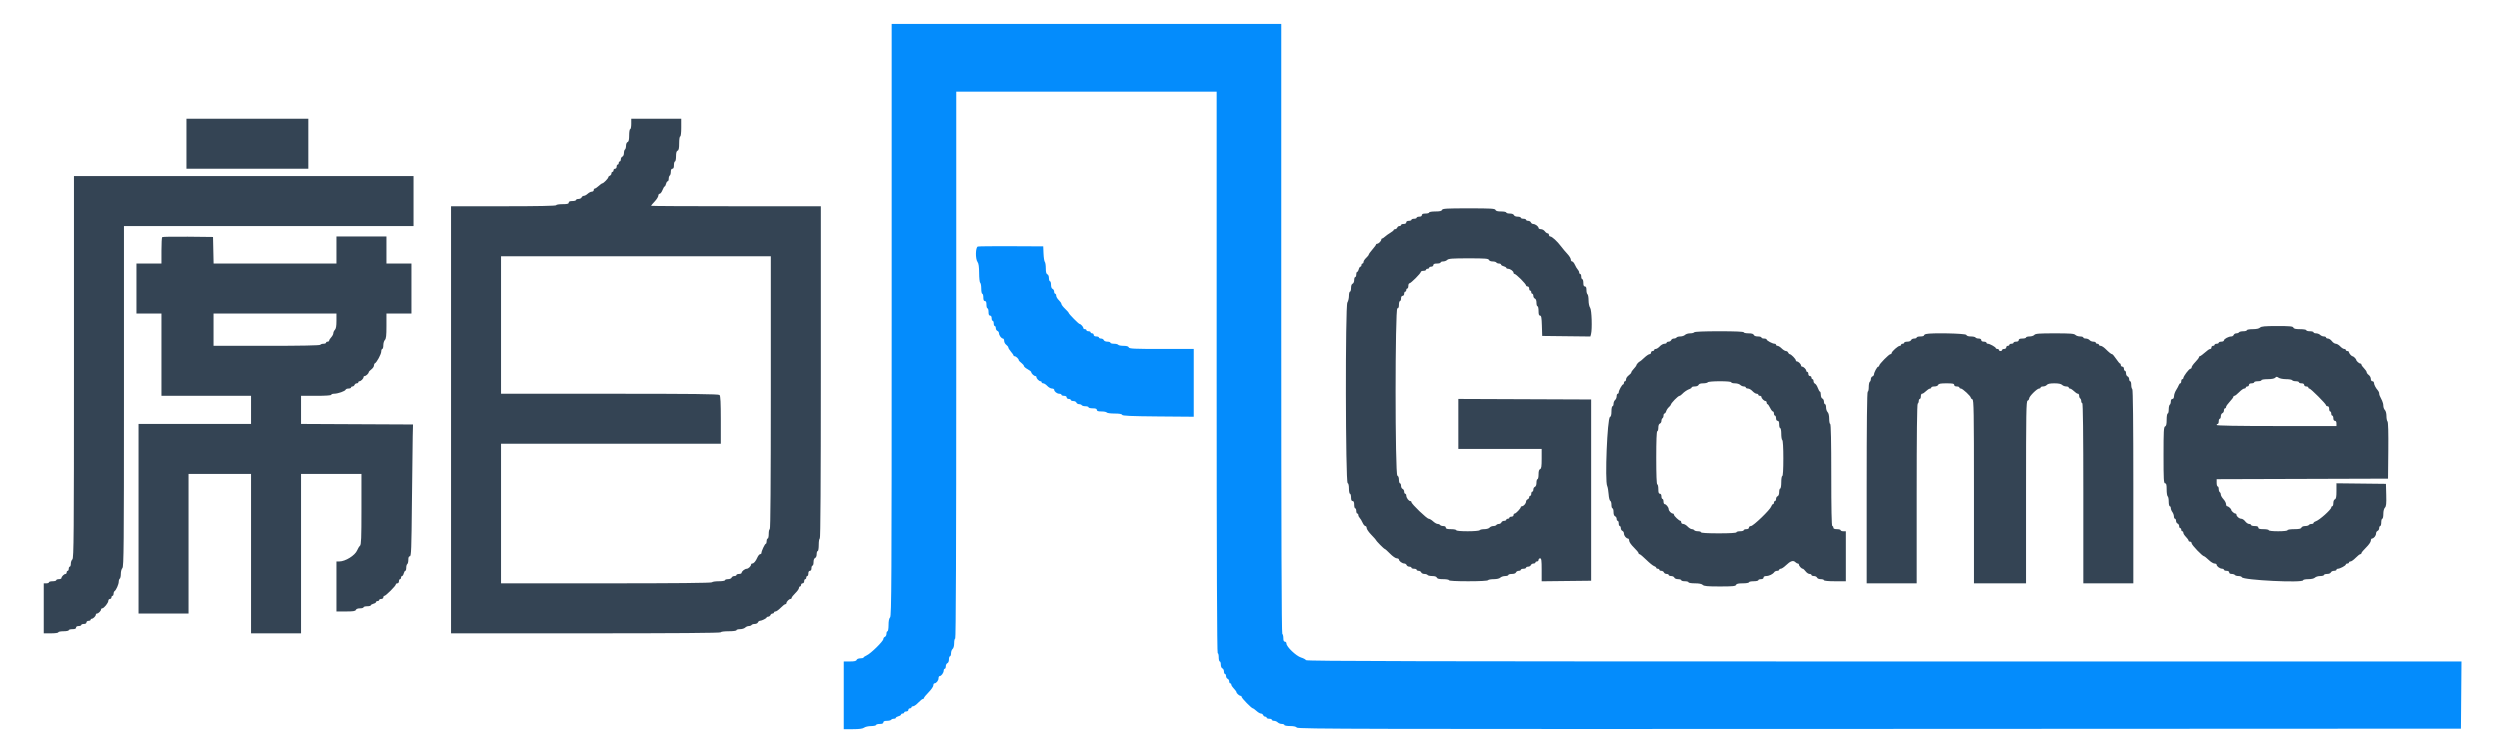 <svg id="svg" version="1.1" xmlns="http://www.w3.org/2000/svg" xmlns:xlink="http://www.w3.org/1999/xlink" width="400" height="120" viewBox="0, 0, 400,120"><g id="svgg"><path id="path0" d="M142.667 51.179 C 142.667 93.041,142.638 98.553,142.417 98.774 C 142.251 98.940,142.167 99.356,142.167 100.012 C 142.167 100.560,142.092 101.000,142.000 101.000 C 141.908 101.000,141.833 101.179,141.833 101.399 C 141.833 101.618,141.721 101.841,141.583 101.894 C 141.446 101.946,141.333 102.105,141.333 102.247 C 141.333 102.593,139.318 104.572,138.677 104.856 C 138.396 104.980,138.167 105.138,138.167 105.207 C 138.167 105.277,137.939 105.333,137.661 105.333 C 137.366 105.333,137.116 105.437,137.060 105.583 C 136.990 105.766,136.701 105.833,135.982 105.833 L 135.000 105.833 135.000 111.250 L 135.000 116.667 136.468 116.667 C 137.501 116.667,138.032 116.594,138.260 116.422 C 138.438 116.287,138.940 116.175,139.375 116.172 C 139.810 116.169,140.167 116.092,140.167 116.000 C 140.167 115.908,140.429 115.833,140.750 115.833 C 141.157 115.833,141.333 115.758,141.333 115.583 C 141.333 115.410,141.508 115.333,141.907 115.333 C 142.222 115.333,142.527 115.258,142.583 115.167 C 142.640 115.075,142.832 115.000,143.010 115.000 C 143.188 115.000,143.333 114.933,143.333 114.851 C 143.333 114.770,143.521 114.656,143.750 114.598 C 143.979 114.541,144.167 114.420,144.167 114.330 C 144.167 114.240,144.279 114.167,144.417 114.167 C 144.554 114.167,144.667 114.092,144.667 114.000 C 144.667 113.908,144.817 113.833,145.000 113.833 C 145.185 113.833,145.333 113.722,145.333 113.583 C 145.333 113.446,145.446 113.333,145.583 113.333 C 145.721 113.333,145.833 113.258,145.833 113.167 C 145.833 113.075,145.956 113.000,146.105 113.000 C 146.255 113.000,146.625 112.737,146.927 112.417 C 147.230 112.096,147.558 111.833,147.655 111.833 C 147.753 111.833,147.833 111.763,147.833 111.676 C 147.833 111.590,148.171 111.177,148.583 110.759 C 148.996 110.340,149.333 109.848,149.333 109.666 C 149.333 109.483,149.414 109.333,149.512 109.333 C 149.806 109.333,150.167 108.881,150.167 108.512 C 150.167 108.322,150.252 108.167,150.357 108.167 C 150.613 108.167,150.988 107.652,150.995 107.292 C 150.998 107.131,151.075 107.000,151.167 107.000 C 151.258 107.000,151.333 106.821,151.333 106.601 C 151.333 106.382,151.446 106.159,151.583 106.106 C 151.729 106.050,151.833 105.801,151.833 105.505 C 151.833 105.227,151.908 105.000,152.000 105.000 C 152.092 105.000,152.167 104.784,152.167 104.520 C 152.167 104.257,152.279 103.947,152.417 103.833 C 152.569 103.707,152.667 103.341,152.667 102.896 C 152.667 102.495,152.742 102.167,152.833 102.167 C 152.944 102.167,153.000 87.472,153.000 58.417 L 153.000 14.667 173.833 14.667 L 194.667 14.667 194.667 59.583 C 194.667 89.417,194.723 104.500,194.833 104.500 C 194.925 104.500,195.000 104.800,195.000 105.167 C 195.000 105.533,195.075 105.833,195.167 105.833 C 195.258 105.833,195.333 106.061,195.333 106.339 C 195.333 106.634,195.437 106.884,195.583 106.940 C 195.721 106.992,195.833 107.215,195.833 107.434 C 195.833 107.654,195.908 107.833,196.000 107.833 C 196.092 107.833,196.167 107.986,196.167 108.172 C 196.167 108.358,196.279 108.554,196.417 108.606 C 196.554 108.659,196.667 108.844,196.667 109.018 C 196.667 109.191,196.742 109.333,196.833 109.333 C 196.925 109.333,197.000 109.414,197.000 109.512 C 197.000 109.610,197.094 109.795,197.208 109.923 C 197.661 110.428,197.833 110.657,197.833 110.755 C 197.833 110.924,198.297 111.333,198.488 111.333 C 198.586 111.333,198.667 111.412,198.667 111.508 C 198.667 111.712,200.253 113.333,200.452 113.333 C 200.526 113.333,200.789 113.521,201.036 113.750 C 201.283 113.979,201.604 114.167,201.748 114.167 C 201.892 114.167,202.054 114.279,202.106 114.417 C 202.159 114.554,202.307 114.667,202.434 114.667 C 202.562 114.667,202.667 114.742,202.667 114.833 C 202.667 114.925,202.854 115.000,203.083 115.000 C 203.313 115.000,203.500 115.075,203.500 115.167 C 203.500 115.258,203.655 115.333,203.845 115.333 C 204.035 115.333,204.303 115.446,204.440 115.583 C 204.578 115.721,204.873 115.833,205.095 115.833 C 205.318 115.833,205.500 115.908,205.500 116.000 C 205.500 116.092,205.903 116.167,206.396 116.167 C 206.990 116.167,207.363 116.251,207.500 116.417 C 207.684 116.639,218.188 116.662,300.729 116.625 L 393.750 116.583 393.794 111.208 L 393.838 105.833 301.437 105.833 C 227.671 105.833,209.019 105.791,208.954 105.625 C 208.909 105.510,208.557 105.321,208.172 105.203 C 207.384 104.963,205.833 103.484,205.833 102.974 C 205.833 102.805,205.721 102.667,205.583 102.667 C 205.410 102.667,205.333 102.492,205.333 102.093 C 205.333 101.778,205.258 101.473,205.167 101.417 C 205.056 101.348,205.000 84.887,205.000 52.573 L 205.000 3.833 173.833 3.833 L 142.667 3.833 142.667 51.179 M156.458 39.447 C 156.074 39.549,156.038 41.433,156.411 41.926 C 156.582 42.152,156.658 42.690,156.661 43.698 C 156.664 44.495,156.742 45.193,156.833 45.250 C 156.925 45.307,157.000 45.724,157.000 46.177 C 157.000 46.629,157.075 47.000,157.167 47.000 C 157.258 47.000,157.333 47.262,157.333 47.583 C 157.333 47.991,157.409 48.167,157.583 48.167 C 157.758 48.167,157.833 48.343,157.833 48.750 C 157.833 49.071,157.908 49.333,158.000 49.333 C 158.092 49.333,158.167 49.596,158.167 49.917 C 158.167 50.324,158.242 50.500,158.417 50.500 C 158.572 50.500,158.667 50.657,158.667 50.917 C 158.667 51.146,158.742 51.333,158.833 51.333 C 158.925 51.333,159.000 51.521,159.000 51.750 C 159.000 51.979,159.075 52.167,159.167 52.167 C 159.258 52.167,159.333 52.319,159.333 52.505 C 159.333 52.691,159.446 52.887,159.583 52.940 C 159.721 52.992,159.836 53.159,159.839 53.309 C 159.845 53.655,160.226 54.167,160.477 54.167 C 160.581 54.167,160.667 54.338,160.667 54.547 C 160.667 54.755,160.817 55.035,161.000 55.167 C 161.183 55.299,161.333 55.491,161.333 55.594 C 161.333 55.697,161.521 55.999,161.750 56.266 C 161.979 56.532,162.166 56.806,162.166 56.875 C 162.167 56.944,162.247 57.000,162.345 57.000 C 162.557 57.000,163.000 57.417,163.000 57.615 C 163.000 57.692,163.188 57.895,163.417 58.067 C 163.646 58.239,163.833 58.465,163.833 58.569 C 163.833 58.673,164.096 58.899,164.417 59.072 C 164.737 59.244,165.000 59.454,165.000 59.538 C 165.000 59.748,165.437 60.167,165.655 60.167 C 165.753 60.167,165.833 60.247,165.833 60.345 C 165.833 60.576,166.257 61.000,166.488 61.000 C 166.586 61.000,166.667 61.075,166.667 61.167 C 166.667 61.258,166.783 61.333,166.925 61.333 C 167.067 61.333,167.356 61.521,167.569 61.750 C 167.781 61.979,168.115 62.167,168.311 62.167 C 168.507 62.167,168.667 62.247,168.667 62.345 C 168.667 62.639,169.119 63.000,169.488 63.000 C 169.678 63.000,169.833 63.075,169.833 63.167 C 169.833 63.258,170.021 63.333,170.250 63.333 C 170.509 63.333,170.667 63.428,170.667 63.583 C 170.667 63.722,170.815 63.833,171.000 63.833 C 171.183 63.833,171.333 63.908,171.333 64.000 C 171.333 64.092,171.513 64.167,171.732 64.167 C 171.952 64.167,172.174 64.279,172.227 64.417 C 172.280 64.554,172.471 64.667,172.652 64.667 C 172.832 64.667,173.027 64.742,173.083 64.833 C 173.140 64.925,173.407 65.000,173.677 65.000 C 173.946 65.000,174.167 65.075,174.167 65.167 C 174.167 65.258,174.467 65.333,174.833 65.333 C 175.315 65.333,175.500 65.403,175.500 65.583 C 175.500 65.768,175.693 65.833,176.240 65.833 C 176.647 65.833,177.027 65.908,177.083 66.000 C 177.140 66.092,177.701 66.167,178.329 66.167 C 179.096 66.167,179.495 66.235,179.542 66.375 C 179.595 66.535,180.933 66.594,185.305 66.631 L 191.000 66.679 191.000 61.256 L 191.000 55.833 185.851 55.833 C 181.428 55.833,180.689 55.798,180.606 55.583 C 180.541 55.413,180.274 55.333,179.765 55.333 C 179.355 55.333,178.973 55.258,178.917 55.167 C 178.860 55.075,178.556 55.000,178.240 55.000 C 177.925 55.000,177.667 54.925,177.667 54.833 C 177.667 54.742,177.450 54.667,177.184 54.667 C 176.910 54.667,176.661 54.559,176.606 54.417 C 176.554 54.279,176.358 54.167,176.172 54.167 C 175.986 54.167,175.833 54.092,175.833 54.000 C 175.833 53.908,175.646 53.833,175.417 53.833 C 175.157 53.833,175.000 53.739,175.000 53.583 C 175.000 53.446,174.887 53.333,174.750 53.333 C 174.612 53.333,174.500 53.258,174.500 53.167 C 174.500 53.075,174.350 53.000,174.167 53.000 C 173.983 53.000,173.833 52.925,173.833 52.833 C 173.833 52.742,173.721 52.667,173.583 52.667 C 173.446 52.667,173.333 52.586,173.333 52.488 C 173.333 52.288,172.921 51.833,172.740 51.833 C 172.589 51.833,171.000 50.223,171.000 50.071 C 171.000 50.008,170.737 49.708,170.417 49.406 C 170.096 49.103,169.832 48.757,169.830 48.636 C 169.829 48.515,169.641 48.240,169.414 48.024 C 169.186 47.808,169.000 47.490,169.000 47.316 C 169.000 47.142,168.925 47.000,168.833 47.000 C 168.742 47.000,168.667 46.848,168.667 46.661 C 168.667 46.475,168.554 46.280,168.417 46.227 C 168.262 46.168,168.167 45.914,168.167 45.566 C 168.167 45.254,168.092 45.000,168.000 45.000 C 167.908 45.000,167.833 44.773,167.833 44.495 C 167.833 44.199,167.729 43.950,167.583 43.894 C 167.406 43.825,167.333 43.548,167.333 42.932 C 167.333 42.456,167.262 41.995,167.175 41.908 C 167.088 41.821,166.994 41.225,166.967 40.583 L 166.917 39.417 161.833 39.393 C 159.037 39.380,156.619 39.404,156.458 39.447 " stroke="none" fill="#048cfc" fill-rule="evenodd"></path><path id="path1" d="M29.833 23.000 L 29.833 27.000 39.583 27.000 L 49.333 27.000 49.333 23.000 L 49.333 19.000 39.583 19.000 L 29.833 19.000 29.833 23.000 M101.000 19.833 C 101.000 20.292,100.925 20.667,100.833 20.667 C 100.741 20.667,100.667 21.105,100.667 21.649 C 100.667 22.368,100.600 22.657,100.417 22.727 C 100.272 22.782,100.167 23.032,100.167 23.318 C 100.167 23.591,100.092 23.860,100.000 23.917 C 99.908 23.973,99.833 24.232,99.833 24.492 C 99.833 24.758,99.724 25.006,99.583 25.060 C 99.446 25.113,99.333 25.309,99.333 25.495 C 99.333 25.681,99.258 25.833,99.167 25.833 C 99.075 25.833,99.000 25.946,99.000 26.083 C 99.000 26.221,98.925 26.333,98.833 26.333 C 98.742 26.333,98.667 26.483,98.667 26.667 C 98.667 26.852,98.556 27.000,98.417 27.000 C 98.279 27.000,98.167 27.113,98.167 27.250 C 98.167 27.387,98.092 27.500,98.000 27.500 C 97.908 27.500,97.833 27.615,97.833 27.755 C 97.833 27.896,97.721 28.054,97.583 28.106 C 97.446 28.159,97.333 28.273,97.333 28.359 C 97.333 28.550,96.568 29.333,96.381 29.333 C 96.307 29.333,96.044 29.521,95.797 29.750 C 95.550 29.979,95.270 30.167,95.174 30.167 C 95.078 30.167,95.000 30.279,95.000 30.417 C 95.000 30.554,94.864 30.667,94.698 30.667 C 94.532 30.667,94.235 30.817,94.038 31.000 C 93.842 31.183,93.563 31.333,93.418 31.333 C 93.274 31.333,93.113 31.446,93.060 31.583 C 93.008 31.721,92.785 31.833,92.566 31.833 C 92.346 31.833,92.167 31.908,92.167 32.000 C 92.167 32.092,91.904 32.167,91.583 32.167 C 91.176 32.167,91.000 32.242,91.000 32.417 C 91.000 32.611,90.778 32.667,90.000 32.667 C 89.444 32.667,89.000 32.741,89.000 32.833 C 89.000 32.942,86.083 33.000,80.583 33.000 L 72.167 33.000 72.167 67.167 L 72.167 101.333 93.750 101.333 C 108.028 101.333,115.333 101.277,115.333 101.167 C 115.333 101.070,115.861 101.000,116.583 101.000 C 117.306 101.000,117.833 100.930,117.833 100.833 C 117.833 100.742,118.090 100.667,118.405 100.667 C 118.719 100.667,119.089 100.554,119.226 100.417 C 119.364 100.279,119.627 100.167,119.812 100.167 C 119.996 100.167,120.193 100.092,120.250 100.000 C 120.307 99.908,120.538 99.833,120.765 99.833 C 120.992 99.833,121.220 99.721,121.273 99.583 C 121.326 99.446,121.459 99.333,121.568 99.333 C 121.861 99.333,122.664 98.937,122.665 98.792 C 122.666 98.723,122.782 98.667,122.922 98.667 C 123.062 98.667,123.220 98.554,123.273 98.417 C 123.326 98.279,123.473 98.167,123.601 98.167 C 123.729 98.167,123.833 98.092,123.833 98.000 C 123.833 97.908,123.947 97.833,124.086 97.833 C 124.225 97.833,124.594 97.571,124.906 97.250 C 125.217 96.929,125.553 96.667,125.653 96.667 C 125.752 96.667,125.833 96.586,125.833 96.488 C 125.833 96.257,126.257 95.833,126.488 95.833 C 126.586 95.833,126.667 95.752,126.667 95.653 C 126.667 95.553,126.929 95.217,127.250 94.906 C 127.571 94.594,127.833 94.225,127.833 94.086 C 127.833 93.947,127.908 93.833,128.000 93.833 C 128.092 93.833,128.167 93.721,128.167 93.583 C 128.167 93.446,128.279 93.333,128.417 93.333 C 128.556 93.333,128.667 93.185,128.667 93.000 C 128.667 92.817,128.742 92.667,128.833 92.667 C 128.925 92.667,129.000 92.554,129.000 92.417 C 129.000 92.279,129.075 92.167,129.167 92.167 C 129.258 92.167,129.333 91.979,129.333 91.750 C 129.333 91.491,129.428 91.333,129.583 91.333 C 129.739 91.333,129.833 91.176,129.833 90.917 C 129.833 90.688,129.908 90.500,130.000 90.500 C 130.092 90.500,130.167 90.246,130.167 89.934 C 130.167 89.586,130.262 89.332,130.417 89.273 C 130.563 89.217,130.667 88.967,130.667 88.672 C 130.667 88.394,130.742 88.167,130.833 88.167 C 130.926 88.167,131.000 87.722,131.000 87.167 C 131.000 86.611,131.074 86.167,131.167 86.167 C 131.277 86.167,131.333 77.194,131.333 59.583 L 131.333 33.000 117.750 33.000 C 110.279 33.000,104.167 32.968,104.167 32.929 C 104.167 32.889,104.429 32.579,104.750 32.239 C 105.071 31.898,105.333 31.481,105.333 31.310 C 105.333 31.140,105.432 31.000,105.552 31.000 C 105.673 31.000,105.874 30.738,106.000 30.417 C 106.126 30.096,106.282 29.833,106.346 29.833 C 106.411 29.833,106.511 29.646,106.568 29.417 C 106.626 29.188,106.747 29.000,106.837 29.000 C 106.926 29.000,107.000 28.817,107.000 28.593 C 107.000 28.369,107.075 28.140,107.167 28.083 C 107.258 28.027,107.333 27.760,107.333 27.490 C 107.333 27.166,107.418 27.000,107.583 27.000 C 107.758 27.000,107.833 26.824,107.833 26.417 C 107.833 26.096,107.908 25.833,108.000 25.833 C 108.092 25.833,108.167 25.466,108.167 25.018 C 108.167 24.447,108.242 24.174,108.417 24.106 C 108.604 24.035,108.667 23.736,108.667 22.922 C 108.667 22.307,108.739 21.833,108.833 21.833 C 108.931 21.833,109.000 21.250,109.000 20.417 L 109.000 19.000 105.000 19.000 L 101.000 19.000 101.000 19.833 M11.833 58.730 C 11.833 85.693,11.804 89.317,11.583 89.500 C 11.446 89.614,11.333 89.923,11.333 90.187 C 11.333 90.451,11.258 90.667,11.167 90.667 C 11.075 90.667,11.000 90.817,11.000 91.000 C 11.000 91.183,10.925 91.333,10.833 91.333 C 10.742 91.333,10.667 91.446,10.667 91.583 C 10.667 91.721,10.586 91.833,10.488 91.833 C 10.257 91.833,9.833 92.257,9.833 92.488 C 9.833 92.586,9.646 92.667,9.417 92.667 C 9.188 92.667,9.000 92.742,9.000 92.833 C 9.000 92.925,8.737 93.000,8.417 93.000 C 8.096 93.000,7.833 93.075,7.833 93.167 C 7.833 93.258,7.646 93.333,7.417 93.333 L 7.000 93.333 7.000 97.333 L 7.000 101.333 8.167 101.333 C 8.833 101.333,9.333 101.262,9.333 101.167 C 9.333 101.075,9.708 101.000,10.167 101.000 C 10.625 101.000,11.000 100.925,11.000 100.833 C 11.000 100.742,11.262 100.667,11.583 100.667 C 11.991 100.667,12.167 100.591,12.167 100.417 C 12.167 100.261,12.324 100.167,12.583 100.167 C 12.813 100.167,13.000 100.092,13.000 100.000 C 13.000 99.908,13.188 99.833,13.417 99.833 C 13.676 99.833,13.833 99.739,13.833 99.583 C 13.833 99.444,13.981 99.333,14.167 99.333 C 14.350 99.333,14.500 99.258,14.500 99.167 C 14.500 99.075,14.580 99.000,14.679 99.000 C 14.909 99.000,15.333 98.576,15.333 98.345 C 15.333 98.247,15.414 98.167,15.512 98.167 C 15.743 98.167,16.167 97.743,16.167 97.512 C 16.167 97.414,16.252 97.333,16.356 97.333 C 16.631 97.333,17.333 96.466,17.333 96.125 C 17.333 95.965,17.446 95.833,17.583 95.833 C 17.721 95.833,17.833 95.721,17.833 95.583 C 17.833 95.446,17.908 95.333,18.000 95.333 C 18.092 95.333,18.167 95.188,18.167 95.010 C 18.167 94.832,18.237 94.643,18.323 94.590 C 18.576 94.433,19.000 93.480,19.000 93.068 C 19.000 92.858,19.075 92.640,19.167 92.583 C 19.258 92.527,19.333 92.179,19.333 91.812 C 19.333 91.439,19.444 91.032,19.583 90.893 C 19.804 90.673,19.833 87.394,19.833 63.405 L 19.833 36.167 43.000 36.167 L 66.167 36.167 66.167 32.167 L 66.167 28.167 39.000 28.167 L 11.833 28.167 11.833 58.730 M230.727 33.583 C 230.657 33.766,230.368 33.833,229.649 33.833 C 229.105 33.833,228.667 33.908,228.667 34.000 C 228.667 34.092,228.404 34.167,228.083 34.167 C 227.676 34.167,227.500 34.242,227.500 34.417 C 227.500 34.572,227.343 34.667,227.083 34.667 C 226.854 34.667,226.667 34.742,226.667 34.833 C 226.667 34.925,226.479 35.000,226.250 35.000 C 226.021 35.000,225.833 35.075,225.833 35.167 C 225.833 35.258,225.646 35.333,225.417 35.333 C 225.157 35.333,225.000 35.428,225.000 35.583 C 225.000 35.739,224.843 35.833,224.583 35.833 C 224.354 35.833,224.167 35.908,224.167 36.000 C 224.167 36.092,224.052 36.167,223.911 36.167 C 223.771 36.167,223.613 36.279,223.560 36.417 C 223.508 36.554,223.360 36.667,223.232 36.667 C 223.104 36.667,223.000 36.725,223.000 36.797 C 223.000 36.869,222.756 37.072,222.458 37.247 C 222.160 37.423,221.771 37.702,221.594 37.867 C 221.416 38.032,221.210 38.167,221.135 38.167 C 221.061 38.167,221.000 38.247,221.000 38.345 C 221.000 38.576,220.576 39.000,220.345 39.000 C 220.247 39.000,220.167 39.057,220.167 39.127 C 220.167 39.197,219.906 39.553,219.587 39.918 C 219.267 40.284,219.005 40.650,219.003 40.731 C 219.001 40.812,218.813 41.052,218.583 41.265 C 218.354 41.477,218.167 41.767,218.167 41.909 C 218.167 42.051,218.092 42.167,218.000 42.167 C 217.908 42.167,217.833 42.279,217.833 42.417 C 217.833 42.554,217.760 42.667,217.670 42.667 C 217.580 42.667,217.459 42.854,217.402 43.083 C 217.344 43.313,217.230 43.500,217.149 43.500 C 217.067 43.500,217.000 43.688,217.000 43.917 C 217.000 44.146,216.925 44.333,216.833 44.333 C 216.742 44.333,216.667 44.550,216.667 44.816 C 216.667 45.090,216.559 45.339,216.417 45.394 C 216.260 45.454,216.167 45.709,216.167 46.078 C 216.167 46.402,216.092 46.667,216.000 46.667 C 215.908 46.667,215.833 46.969,215.833 47.339 C 215.833 47.709,215.720 48.185,215.581 48.398 C 215.237 48.922,215.280 77.177,215.625 77.292 C 215.754 77.335,215.833 77.673,215.833 78.181 C 215.833 78.631,215.908 79.000,216.000 79.000 C 216.092 79.000,216.167 79.262,216.167 79.583 C 216.167 79.991,216.242 80.167,216.417 80.167 C 216.591 80.167,216.667 80.343,216.667 80.750 C 216.667 81.071,216.742 81.333,216.833 81.333 C 216.925 81.333,217.000 81.521,217.000 81.750 C 217.000 81.979,217.075 82.167,217.167 82.167 C 217.258 82.167,217.333 82.274,217.333 82.405 C 217.333 82.536,217.432 82.742,217.552 82.863 C 217.672 82.984,217.878 83.327,218.009 83.625 C 218.141 83.923,218.342 84.167,218.457 84.167 C 218.572 84.167,218.667 84.310,218.667 84.485 C 218.667 84.660,219.004 85.150,219.417 85.574 C 219.829 85.999,220.167 86.378,220.167 86.416 C 220.167 86.538,221.443 87.833,221.564 87.833 C 221.627 87.833,222.007 88.171,222.408 88.583 C 222.813 89.000,223.292 89.333,223.485 89.333 C 223.677 89.333,223.833 89.419,223.833 89.523 C 223.833 89.774,224.345 90.155,224.691 90.161 C 224.841 90.164,225.008 90.279,225.060 90.417 C 225.113 90.554,225.309 90.667,225.495 90.667 C 225.681 90.667,225.833 90.742,225.833 90.833 C 225.833 90.925,226.021 91.000,226.250 91.000 C 226.479 91.000,226.667 91.075,226.667 91.167 C 226.667 91.258,226.809 91.333,226.982 91.333 C 227.156 91.333,227.341 91.446,227.394 91.583 C 227.446 91.721,227.675 91.833,227.902 91.833 C 228.128 91.833,228.360 91.908,228.417 92.000 C 228.473 92.092,228.807 92.167,229.159 92.167 C 229.573 92.167,229.831 92.255,229.894 92.417 C 229.963 92.597,230.246 92.667,230.911 92.667 C 231.418 92.667,231.833 92.742,231.833 92.833 C 231.833 92.938,232.969 93.000,234.907 93.000 C 236.776 93.000,238.021 92.935,238.083 92.833 C 238.140 92.742,238.552 92.667,238.998 92.667 C 239.497 92.667,239.906 92.570,240.060 92.417 C 240.197 92.279,240.540 92.167,240.821 92.167 C 241.103 92.167,241.333 92.092,241.333 92.000 C 241.333 91.908,241.588 91.833,241.899 91.833 C 242.248 91.833,242.501 91.738,242.560 91.583 C 242.613 91.446,242.809 91.333,242.995 91.333 C 243.181 91.333,243.333 91.258,243.333 91.167 C 243.333 91.075,243.521 91.000,243.750 91.000 C 243.979 91.000,244.167 90.925,244.167 90.833 C 244.167 90.742,244.319 90.667,244.505 90.667 C 244.691 90.667,244.887 90.554,244.940 90.417 C 244.992 90.279,245.178 90.167,245.351 90.167 C 245.525 90.167,245.667 90.092,245.667 90.000 C 245.667 89.908,245.779 89.833,245.917 89.833 C 246.054 89.833,246.167 89.721,246.167 89.583 C 246.167 89.446,246.279 89.333,246.417 89.333 C 246.624 89.333,246.667 89.648,246.667 91.170 L 246.667 93.006 250.625 92.961 L 254.583 92.917 254.583 78.417 L 254.583 63.917 243.958 63.874 L 233.333 63.831 233.333 67.832 L 233.333 71.833 240.000 71.833 L 246.667 71.833 246.667 73.399 C 246.667 74.637,246.614 74.984,246.417 75.060 C 246.245 75.126,246.167 75.394,246.167 75.911 C 246.167 76.327,246.092 76.667,246.000 76.667 C 245.908 76.667,245.833 76.921,245.833 77.232 C 245.833 77.581,245.738 77.834,245.583 77.894 C 245.446 77.946,245.333 78.142,245.333 78.328 C 245.333 78.514,245.258 78.667,245.167 78.667 C 245.075 78.667,245.000 78.817,245.000 79.000 C 245.000 79.183,244.925 79.333,244.833 79.333 C 244.742 79.333,244.667 79.438,244.667 79.566 C 244.667 79.693,244.554 79.841,244.417 79.894 C 244.279 79.946,244.167 80.110,244.167 80.257 C 244.167 80.560,243.779 81.000,243.512 81.000 C 243.414 81.000,243.333 81.056,243.333 81.125 C 243.333 81.338,242.555 82.167,242.356 82.167 C 242.252 82.167,242.167 82.279,242.167 82.417 C 242.167 82.556,242.019 82.667,241.833 82.667 C 241.650 82.667,241.500 82.742,241.500 82.833 C 241.500 82.925,241.387 83.000,241.250 83.000 C 241.112 83.000,241.000 83.075,241.000 83.167 C 241.000 83.258,240.848 83.333,240.661 83.333 C 240.475 83.333,240.280 83.446,240.227 83.583 C 240.174 83.721,239.993 83.833,239.825 83.833 C 239.657 83.833,239.473 83.908,239.417 84.000 C 239.360 84.092,239.140 84.167,238.927 84.167 C 238.715 84.167,238.447 84.279,238.333 84.417 C 238.215 84.559,237.852 84.667,237.489 84.667 C 237.139 84.667,236.807 84.742,236.750 84.833 C 236.691 84.928,235.859 85.000,234.823 85.000 C 233.719 85.000,233.000 84.934,233.000 84.833 C 233.000 84.742,232.625 84.667,232.167 84.667 C 231.537 84.667,231.333 84.606,231.333 84.417 C 231.333 84.263,231.177 84.167,230.927 84.167 C 230.703 84.167,230.473 84.092,230.417 84.000 C 230.360 83.908,230.186 83.833,230.030 83.833 C 229.874 83.833,229.544 83.646,229.297 83.417 C 229.050 83.188,228.732 83.000,228.591 83.000 C 228.299 83.000,225.833 80.630,225.833 80.349 C 225.833 80.249,225.748 80.167,225.643 80.167 C 225.387 80.167,225.012 79.652,225.005 79.292 C 225.002 79.131,224.925 79.000,224.833 79.000 C 224.742 79.000,224.667 78.848,224.667 78.661 C 224.667 78.475,224.554 78.280,224.417 78.227 C 224.279 78.174,224.167 77.952,224.167 77.732 C 224.167 77.513,224.092 77.333,224.000 77.333 C 223.908 77.333,223.833 77.079,223.833 76.768 C 223.833 76.419,223.738 76.166,223.583 76.106 C 223.204 75.961,223.204 49.333,223.583 49.333 C 223.758 49.333,223.833 49.157,223.833 48.750 C 223.833 48.429,223.908 48.167,224.000 48.167 C 224.092 48.167,224.167 47.979,224.167 47.750 C 224.167 47.491,224.261 47.333,224.417 47.333 C 224.556 47.333,224.667 47.185,224.667 47.000 C 224.667 46.817,224.742 46.667,224.833 46.667 C 224.925 46.667,225.000 46.554,225.000 46.417 C 225.000 46.279,225.075 46.167,225.167 46.167 C 225.258 46.167,225.333 45.979,225.333 45.750 C 225.333 45.521,225.412 45.333,225.508 45.333 C 225.735 45.333,227.333 43.735,227.333 43.508 C 227.333 43.412,227.521 43.333,227.750 43.333 C 227.979 43.333,228.167 43.258,228.167 43.167 C 228.167 43.075,228.279 43.000,228.417 43.000 C 228.554 43.000,228.667 42.925,228.667 42.833 C 228.667 42.742,228.817 42.667,229.000 42.667 C 229.185 42.667,229.333 42.556,229.333 42.417 C 229.333 42.242,229.509 42.167,229.917 42.167 C 230.237 42.167,230.500 42.092,230.500 42.000 C 230.500 41.908,230.682 41.833,230.905 41.833 C 231.127 41.833,231.422 41.721,231.560 41.583 C 231.764 41.379,232.383 41.333,234.970 41.333 C 237.626 41.333,238.146 41.373,238.227 41.583 C 238.282 41.728,238.532 41.833,238.818 41.833 C 239.091 41.833,239.360 41.908,239.417 42.000 C 239.473 42.092,239.665 42.167,239.843 42.167 C 240.021 42.167,240.167 42.240,240.167 42.330 C 240.167 42.420,240.354 42.541,240.583 42.598 C 240.813 42.656,241.000 42.770,241.000 42.851 C 241.000 42.933,241.131 43.002,241.292 43.005 C 241.652 43.012,242.167 43.387,242.167 43.643 C 242.167 43.748,242.245 43.833,242.341 43.833 C 242.437 43.833,242.887 44.205,243.341 44.659 C 243.795 45.113,244.167 45.563,244.167 45.659 C 244.167 45.755,244.279 45.833,244.417 45.833 C 244.556 45.833,244.667 45.981,244.667 46.167 C 244.667 46.350,244.742 46.500,244.833 46.500 C 244.925 46.500,245.000 46.612,245.000 46.750 C 245.000 46.887,245.075 47.000,245.167 47.000 C 245.258 47.000,245.333 47.152,245.333 47.339 C 245.333 47.525,245.446 47.720,245.583 47.773 C 245.738 47.832,245.833 48.086,245.833 48.434 C 245.833 48.746,245.908 49.000,246.000 49.000 C 246.092 49.000,246.167 49.337,246.167 49.750 C 246.167 50.297,246.233 50.500,246.411 50.500 C 246.605 50.500,246.664 50.831,246.702 52.125 L 246.750 53.750 250.605 53.795 L 254.460 53.839 254.561 53.461 C 254.777 52.655,254.675 49.575,254.422 49.240 C 254.282 49.055,254.175 48.546,254.172 48.052 C 254.169 47.576,254.092 47.140,254.000 47.083 C 253.908 47.027,253.833 46.722,253.833 46.407 C 253.833 46.008,253.757 45.833,253.583 45.833 C 253.409 45.833,253.333 45.657,253.333 45.250 C 253.333 44.929,253.258 44.667,253.167 44.667 C 253.075 44.667,253.000 44.479,253.000 44.250 C 253.000 44.021,252.925 43.833,252.833 43.833 C 252.742 43.833,252.667 43.726,252.667 43.595 C 252.667 43.464,252.568 43.258,252.448 43.137 C 252.328 43.016,252.122 42.673,251.991 42.375 C 251.859 42.077,251.658 41.833,251.543 41.833 C 251.428 41.833,251.333 41.694,251.333 41.523 C 251.333 41.353,251.090 40.954,250.792 40.637 C 250.494 40.321,250.028 39.766,249.758 39.406 C 249.152 38.600,248.321 37.840,248.042 37.836 C 247.927 37.835,247.833 37.721,247.833 37.583 C 247.833 37.446,247.737 37.333,247.620 37.333 C 247.503 37.333,247.299 37.183,247.167 37.000 C 247.035 36.817,246.755 36.667,246.547 36.667 C 246.338 36.667,246.167 36.581,246.167 36.477 C 246.167 36.226,245.655 35.845,245.309 35.839 C 245.159 35.836,244.992 35.721,244.940 35.583 C 244.887 35.446,244.691 35.333,244.505 35.333 C 244.319 35.333,244.167 35.258,244.167 35.167 C 244.167 35.075,243.979 35.000,243.750 35.000 C 243.521 35.000,243.333 34.925,243.333 34.833 C 243.333 34.742,243.106 34.667,242.828 34.667 C 242.533 34.667,242.283 34.563,242.227 34.417 C 242.168 34.262,241.914 34.167,241.566 34.167 C 241.254 34.167,241.000 34.092,241.000 34.000 C 241.000 33.908,240.633 33.833,240.184 33.833 C 239.613 33.833,239.340 33.758,239.273 33.583 C 239.191 33.370,238.559 33.333,235.000 33.333 C 231.441 33.333,230.809 33.370,230.727 33.583 M25.947 37.942 C 25.885 38.004,25.833 38.981,25.833 40.111 L 25.833 42.167 23.833 42.167 L 21.833 42.167 21.833 46.167 L 21.833 50.167 23.833 50.167 L 25.833 50.167 25.833 56.750 L 25.833 63.333 33.000 63.333 L 40.167 63.333 40.167 65.583 L 40.167 67.833 31.167 67.833 L 22.167 67.833 22.167 83.000 L 22.167 98.167 26.167 98.167 L 30.167 98.167 30.167 87.000 L 30.167 75.833 35.167 75.833 L 40.167 75.833 40.167 88.583 L 40.167 101.333 44.167 101.333 L 48.167 101.333 48.167 88.583 L 48.167 75.833 53.000 75.833 L 57.833 75.833 57.833 81.480 C 57.833 86.101,57.791 87.161,57.601 87.318 C 57.474 87.424,57.271 87.752,57.150 88.047 C 56.816 88.863,55.263 89.833,54.289 89.833 L 53.833 89.833 53.833 93.833 L 53.833 97.833 55.339 97.833 C 56.523 97.833,56.864 97.780,56.940 97.583 C 56.999 97.429,57.252 97.333,57.601 97.333 C 57.912 97.333,58.167 97.258,58.167 97.167 C 58.167 97.075,58.429 97.000,58.750 97.000 C 59.071 97.000,59.333 96.933,59.333 96.851 C 59.333 96.770,59.521 96.656,59.750 96.598 C 59.979 96.541,60.167 96.420,60.167 96.330 C 60.167 96.240,60.279 96.167,60.417 96.167 C 60.554 96.167,60.667 96.092,60.667 96.000 C 60.667 95.908,60.817 95.833,61.000 95.833 C 61.185 95.833,61.333 95.722,61.333 95.583 C 61.333 95.446,61.412 95.333,61.508 95.333 C 61.735 95.333,63.333 93.735,63.333 93.508 C 63.333 93.412,63.446 93.333,63.583 93.333 C 63.722 93.333,63.833 93.185,63.833 93.000 C 63.833 92.817,63.908 92.667,64.000 92.667 C 64.092 92.667,64.167 92.554,64.167 92.417 C 64.167 92.279,64.240 92.167,64.330 92.167 C 64.420 92.167,64.541 91.979,64.598 91.750 C 64.656 91.521,64.770 91.333,64.851 91.333 C 64.933 91.333,65.000 91.113,65.000 90.843 C 65.000 90.574,65.075 90.307,65.167 90.250 C 65.258 90.193,65.333 89.889,65.333 89.573 C 65.333 89.178,65.410 89.000,65.580 89.000 C 65.794 89.000,65.838 87.849,65.908 80.375 C 65.952 75.631,66.009 70.887,66.036 69.833 L 66.083 67.917 57.125 67.874 L 48.167 67.830 48.167 65.582 L 48.167 63.333 50.583 63.333 C 52.083 63.333,53.000 63.270,53.000 63.167 C 53.000 63.075,53.206 62.999,53.458 62.997 C 54.058 62.994,55.221 62.586,55.300 62.351 C 55.333 62.250,55.542 62.167,55.764 62.167 C 55.985 62.167,56.167 62.092,56.167 62.000 C 56.167 61.908,56.271 61.833,56.399 61.833 C 56.527 61.833,56.674 61.721,56.727 61.583 C 56.780 61.446,56.938 61.333,57.078 61.333 C 57.218 61.333,57.333 61.258,57.333 61.167 C 57.333 61.075,57.414 61.000,57.512 61.000 C 57.743 61.000,58.167 60.576,58.167 60.345 C 58.167 60.247,58.247 60.167,58.345 60.167 C 58.557 60.167,59.000 59.750,59.000 59.551 C 59.000 59.475,59.188 59.272,59.417 59.100 C 59.646 58.927,59.833 58.653,59.833 58.491 C 59.833 58.328,59.897 58.169,59.975 58.139 C 60.258 58.028,61.000 56.663,61.000 56.253 C 61.000 56.022,61.075 55.833,61.167 55.833 C 61.258 55.833,61.333 55.565,61.333 55.238 C 61.333 54.911,61.446 54.530,61.583 54.393 C 61.778 54.199,61.833 53.700,61.833 52.155 L 61.833 50.167 63.833 50.167 L 65.833 50.167 65.833 46.167 L 65.833 42.167 63.833 42.167 L 61.833 42.167 61.833 40.000 L 61.833 37.833 57.833 37.833 L 53.833 37.833 53.833 40.000 L 53.833 42.167 44.005 42.167 L 34.177 42.167 34.130 40.042 L 34.083 37.917 30.072 37.872 C 27.866 37.848,26.010 37.879,25.947 37.942 M123.333 62.833 C 123.333 77.278,123.277 84.667,123.167 84.667 C 123.075 84.667,123.000 85.004,123.000 85.417 C 123.000 85.829,122.925 86.167,122.833 86.167 C 122.742 86.167,122.667 86.354,122.667 86.583 C 122.667 86.813,122.606 87.000,122.532 87.000 C 122.385 87.000,121.833 88.162,121.833 88.473 C 121.833 88.579,121.739 88.667,121.624 88.667 C 121.509 88.667,121.307 88.910,121.176 89.208 C 120.905 89.823,120.607 90.167,120.345 90.167 C 120.247 90.167,120.167 90.247,120.167 90.345 C 120.167 90.592,119.737 90.999,119.470 91.005 C 119.169 91.013,118.667 91.411,118.667 91.643 C 118.667 91.748,118.479 91.833,118.250 91.833 C 118.021 91.833,117.833 91.908,117.833 92.000 C 117.833 92.092,117.681 92.167,117.495 92.167 C 117.309 92.167,117.113 92.279,117.060 92.417 C 117.006 92.559,116.757 92.667,116.482 92.667 C 116.217 92.667,116.000 92.742,116.000 92.833 C 116.000 92.926,115.559 93.000,115.010 93.000 C 114.465 93.000,113.973 93.075,113.917 93.167 C 113.849 93.276,108.026 93.333,96.990 93.333 L 80.167 93.333 80.167 82.167 L 80.167 71.000 97.750 71.000 L 115.333 71.000 115.333 67.200 C 115.333 64.467,115.277 63.344,115.133 63.200 C 114.980 63.047,110.848 63.000,97.550 63.000 L 80.167 63.000 80.167 52.000 L 80.167 41.000 101.750 41.000 L 123.333 41.000 123.333 62.833 M53.833 51.345 C 53.833 52.171,53.758 52.599,53.583 52.774 C 53.446 52.911,53.333 53.154,53.333 53.314 C 53.333 53.473,53.183 53.765,53.000 53.962 C 52.817 54.158,52.667 54.398,52.667 54.493 C 52.667 54.589,52.554 54.667,52.417 54.667 C 52.279 54.667,52.167 54.742,52.167 54.833 C 52.167 54.925,51.984 55.000,51.760 55.000 C 51.536 55.000,51.307 55.075,51.250 55.167 C 51.184 55.274,48.137 55.333,42.657 55.333 L 34.167 55.333 34.167 52.750 L 34.167 50.167 44.000 50.167 L 53.833 50.167 53.833 51.345 M361.607 52.417 C 361.445 52.579,361.032 52.667,360.429 52.667 C 359.918 52.667,359.500 52.742,359.500 52.833 C 359.500 52.925,359.242 53.000,358.927 53.000 C 358.611 53.000,358.307 53.075,358.250 53.167 C 358.193 53.258,357.999 53.333,357.818 53.333 C 357.637 53.333,357.446 53.446,357.394 53.583 C 357.341 53.721,357.171 53.833,357.015 53.833 C 356.578 53.833,355.836 54.226,355.835 54.458 C 355.834 54.573,355.646 54.667,355.417 54.667 C 355.188 54.667,355.000 54.742,355.000 54.833 C 355.000 54.925,354.850 55.000,354.667 55.000 C 354.483 55.000,354.333 55.075,354.333 55.167 C 354.333 55.258,354.221 55.333,354.083 55.333 C 353.946 55.333,353.833 55.446,353.833 55.583 C 353.833 55.721,353.755 55.833,353.660 55.833 C 353.564 55.833,353.395 55.910,353.285 56.003 C 352.414 56.738,352.066 57.000,351.958 57.000 C 351.890 57.000,351.833 57.074,351.833 57.164 C 351.833 57.254,351.571 57.598,351.250 57.928 C 350.929 58.258,350.667 58.635,350.667 58.764 C 350.667 58.894,350.573 59.003,350.458 59.006 C 350.240 59.013,349.333 60.218,349.333 60.502 C 349.333 60.593,349.258 60.667,349.167 60.667 C 349.075 60.667,349.000 60.817,349.000 61.000 C 349.000 61.183,348.934 61.333,348.853 61.333 C 348.772 61.333,348.660 61.465,348.605 61.625 C 348.549 61.785,348.358 62.142,348.181 62.417 C 348.003 62.692,347.852 63.123,347.846 63.375 C 347.838 63.666,347.742 63.833,347.583 63.833 C 347.429 63.833,347.333 63.990,347.333 64.240 C 347.333 64.464,347.258 64.693,347.167 64.750 C 347.075 64.807,347.000 65.149,347.000 65.510 C 347.000 65.871,346.925 66.167,346.833 66.167 C 346.741 66.167,346.667 66.605,346.667 67.149 C 346.667 67.868,346.600 68.157,346.417 68.227 C 346.203 68.309,346.167 68.977,346.167 72.828 C 346.167 76.722,346.201 77.333,346.417 77.333 C 346.611 77.333,346.667 77.554,346.667 78.323 C 346.667 78.868,346.742 79.360,346.833 79.417 C 346.925 79.473,347.000 79.853,347.000 80.260 C 347.000 80.667,347.075 81.000,347.167 81.000 C 347.258 81.000,347.333 81.136,347.333 81.301 C 347.333 81.467,347.443 81.749,347.578 81.926 C 347.713 82.104,347.825 82.419,347.828 82.625 C 347.831 82.831,347.908 83.000,348.000 83.000 C 348.092 83.000,348.167 83.152,348.167 83.339 C 348.167 83.525,348.279 83.720,348.417 83.773 C 348.554 83.826,348.667 84.011,348.667 84.184 C 348.667 84.358,348.742 84.500,348.833 84.500 C 348.925 84.500,349.000 84.612,349.000 84.750 C 349.000 84.887,349.075 85.000,349.167 85.000 C 349.258 85.000,349.333 85.109,349.333 85.242 C 349.333 85.376,349.521 85.672,349.750 85.902 C 349.979 86.131,350.167 86.397,350.167 86.492 C 350.167 86.588,350.279 86.667,350.417 86.667 C 350.554 86.667,350.667 86.786,350.667 86.931 C 350.667 87.195,352.396 89.000,352.649 89.000 C 352.722 89.000,353.052 89.263,353.383 89.583 C 353.713 89.904,354.137 90.167,354.325 90.167 C 354.513 90.167,354.667 90.252,354.667 90.357 C 354.667 90.613,355.181 90.988,355.542 90.995 C 355.702 90.998,355.833 91.075,355.833 91.167 C 355.833 91.258,356.021 91.333,356.250 91.333 C 356.509 91.333,356.667 91.428,356.667 91.583 C 356.667 91.737,356.823 91.833,357.073 91.833 C 357.297 91.833,357.527 91.908,357.583 92.000 C 357.640 92.092,357.901 92.167,358.163 92.167 C 358.425 92.167,358.668 92.253,358.703 92.359 C 358.858 92.824,368.500 93.296,368.500 92.839 C 368.500 92.744,368.867 92.667,369.321 92.667 C 369.829 92.667,370.238 92.571,370.393 92.417 C 370.530 92.279,370.911 92.167,371.238 92.167 C 371.565 92.167,371.833 92.092,371.833 92.000 C 371.833 91.908,372.061 91.833,372.339 91.833 C 372.634 91.833,372.884 91.729,372.940 91.583 C 372.992 91.446,373.215 91.333,373.434 91.333 C 373.654 91.333,373.833 91.258,373.833 91.167 C 373.833 91.075,373.934 91.000,374.058 91.000 C 374.392 91.000,375.333 90.499,375.333 90.321 C 375.333 90.236,375.446 90.167,375.583 90.167 C 375.721 90.167,375.833 90.092,375.833 90.000 C 375.833 89.908,375.947 89.833,376.086 89.833 C 376.225 89.833,376.594 89.571,376.906 89.250 C 377.217 88.929,377.553 88.667,377.653 88.667 C 377.752 88.667,377.833 88.589,377.833 88.494 C 377.833 88.399,378.171 87.993,378.583 87.592 C 379.000 87.187,379.333 86.708,379.333 86.515 C 379.333 86.323,379.414 86.167,379.512 86.167 C 379.800 86.167,380.167 85.717,380.167 85.363 C 380.167 85.183,380.279 84.992,380.417 84.940 C 380.554 84.887,380.667 84.691,380.667 84.505 C 380.667 84.319,380.742 84.167,380.833 84.167 C 380.925 84.167,381.000 83.904,381.000 83.583 C 381.000 83.262,381.075 83.000,381.167 83.000 C 381.258 83.000,381.333 82.657,381.333 82.238 C 381.333 81.776,381.434 81.376,381.589 81.221 C 381.793 81.017,381.835 80.608,381.797 79.191 L 381.750 77.417 377.792 77.372 L 373.833 77.327 373.833 78.562 C 373.833 79.507,373.774 79.820,373.583 79.894 C 373.437 79.950,373.333 80.199,373.333 80.495 C 373.333 80.773,373.258 81.000,373.167 81.000 C 373.075 81.000,373.000 81.088,373.000 81.195 C 373.000 81.532,371.103 83.225,370.518 83.411 C 370.325 83.472,370.167 83.592,370.167 83.678 C 370.167 83.763,370.021 83.833,369.843 83.833 C 369.665 83.833,369.473 83.908,369.417 84.000 C 369.360 84.092,369.091 84.167,368.818 84.167 C 368.532 84.167,368.282 84.272,368.227 84.417 C 368.156 84.603,367.859 84.667,367.066 84.667 C 366.466 84.667,366.000 84.740,366.000 84.833 C 366.000 84.932,365.389 85.000,364.500 85.000 C 363.611 85.000,363.000 84.932,363.000 84.833 C 363.000 84.742,362.625 84.667,362.167 84.667 C 361.537 84.667,361.333 84.606,361.333 84.417 C 361.333 84.242,361.157 84.167,360.750 84.167 C 360.429 84.167,360.167 84.092,360.167 84.000 C 360.167 83.908,360.027 83.833,359.857 83.833 C 359.686 83.833,359.406 83.646,359.234 83.417 C 359.062 83.188,358.783 83.000,358.615 83.000 C 358.279 83.000,357.833 82.626,357.833 82.345 C 357.833 82.247,357.753 82.167,357.655 82.167 C 357.461 82.167,357.000 81.756,357.000 81.583 C 357.000 81.410,356.539 81.000,356.345 81.000 C 356.247 81.000,356.167 80.847,356.167 80.659 C 356.167 80.472,355.979 80.117,355.750 79.869 C 355.521 79.622,355.333 79.292,355.333 79.137 C 355.333 78.981,355.258 78.807,355.167 78.750 C 355.075 78.693,355.000 78.464,355.000 78.240 C 355.000 78.016,354.925 77.833,354.833 77.833 C 354.742 77.833,354.667 77.571,354.667 77.251 L 354.667 76.669 368.375 76.626 L 382.083 76.583 382.128 72.094 C 382.156 69.215,382.111 67.545,382.003 67.436 C 381.910 67.343,381.833 66.950,381.833 66.562 C 381.833 66.158,381.727 65.751,381.583 65.607 C 381.446 65.470,381.333 65.163,381.333 64.926 C 381.333 64.689,381.247 64.328,381.141 64.123 C 380.738 63.344,380.667 63.164,380.667 62.931 C 380.667 62.799,380.573 62.588,380.458 62.464 C 380.133 62.109,379.833 61.529,379.833 61.252 C 379.833 61.114,379.721 61.000,379.583 61.000 C 379.434 61.000,379.333 60.847,379.333 60.620 C 379.333 60.411,379.183 60.132,379.000 60.000 C 378.817 59.868,378.667 59.667,378.667 59.554 C 378.667 59.441,378.479 59.161,378.250 58.932 C 378.021 58.703,377.833 58.437,377.833 58.341 C 377.833 58.245,377.753 58.167,377.655 58.167 C 377.461 58.167,377.000 57.756,377.000 57.583 C 377.000 57.444,376.556 57.000,376.417 57.000 C 376.244 57.000,375.833 56.539,375.833 56.345 C 375.833 56.247,375.721 56.167,375.583 56.167 C 375.446 56.167,375.333 56.092,375.333 56.000 C 375.333 55.908,375.217 55.833,375.075 55.833 C 374.933 55.833,374.644 55.646,374.431 55.417 C 374.219 55.188,373.903 55.000,373.729 55.000 C 373.555 55.000,373.272 54.813,373.100 54.583 C 372.927 54.354,372.647 54.167,372.477 54.167 C 372.306 54.167,372.167 54.092,372.167 54.000 C 372.167 53.908,372.011 53.833,371.821 53.833 C 371.632 53.833,371.364 53.721,371.226 53.583 C 371.089 53.446,370.794 53.333,370.571 53.333 C 370.349 53.333,370.167 53.258,370.167 53.167 C 370.167 53.075,369.904 53.000,369.583 53.000 C 369.262 53.000,369.000 52.925,369.000 52.833 C 369.000 52.741,368.561 52.667,368.018 52.667 C 367.299 52.667,367.010 52.600,366.940 52.417 C 366.860 52.210,366.413 52.167,364.350 52.167 C 362.356 52.167,361.807 52.217,361.607 52.417 M271.083 53.167 C 271.027 53.258,270.728 53.333,270.419 53.333 C 270.110 53.333,269.745 53.446,269.607 53.583 C 269.470 53.721,269.131 53.833,268.855 53.833 C 268.579 53.833,268.307 53.908,268.250 54.000 C 268.193 54.092,267.999 54.167,267.818 54.167 C 267.637 54.167,267.446 54.279,267.394 54.417 C 267.341 54.554,267.156 54.667,266.982 54.667 C 266.809 54.667,266.667 54.742,266.667 54.833 C 266.667 54.925,266.507 55.000,266.311 55.000 C 266.115 55.000,265.781 55.188,265.569 55.417 C 265.356 55.646,265.067 55.833,264.925 55.833 C 264.783 55.833,264.667 55.908,264.667 56.000 C 264.667 56.092,264.554 56.167,264.417 56.167 C 264.279 56.167,264.167 56.279,264.167 56.417 C 264.167 56.554,264.060 56.667,263.929 56.667 C 263.798 56.667,263.412 56.929,263.072 57.250 C 262.732 57.571,262.421 57.833,262.381 57.833 C 262.272 57.833,261.833 58.296,261.833 58.412 C 261.833 58.510,261.661 58.739,261.208 59.244 C 261.094 59.372,261.000 59.539,261.000 59.615 C 261.000 59.692,260.813 59.895,260.583 60.067 C 260.354 60.239,260.167 60.520,260.167 60.690 C 260.167 60.861,260.092 61.000,260.000 61.000 C 259.908 61.000,259.833 61.112,259.833 61.250 C 259.833 61.387,259.777 61.500,259.708 61.501 C 259.541 61.502,259.000 62.466,259.000 62.764 C 259.000 62.894,258.925 63.000,258.833 63.000 C 258.742 63.000,258.667 63.178,258.667 63.396 C 258.667 63.614,258.554 63.886,258.417 64.000 C 258.279 64.114,258.167 64.386,258.167 64.604 C 258.167 64.822,258.092 65.000,258.000 65.000 C 257.908 65.000,257.833 65.367,257.833 65.816 C 257.833 66.363,257.756 66.661,257.599 66.721 C 257.172 66.885,256.762 76.950,257.150 77.750 C 257.239 77.933,257.343 78.530,257.381 79.075 C 257.419 79.620,257.536 80.095,257.641 80.130 C 257.747 80.166,257.833 80.451,257.833 80.764 C 257.833 81.077,257.908 81.333,258.000 81.333 C 258.092 81.333,258.167 81.598,258.167 81.922 C 258.167 82.291,258.260 82.546,258.417 82.606 C 258.554 82.659,258.667 82.844,258.667 83.018 C 258.667 83.191,258.742 83.333,258.833 83.333 C 258.925 83.333,259.000 83.521,259.000 83.750 C 259.000 83.979,259.075 84.167,259.167 84.167 C 259.258 84.167,259.333 84.319,259.333 84.505 C 259.333 84.691,259.446 84.887,259.583 84.940 C 259.721 84.992,259.833 85.183,259.833 85.363 C 259.833 85.717,260.200 86.167,260.488 86.167 C 260.586 86.167,260.667 86.323,260.667 86.515 C 260.667 86.708,261.000 87.187,261.417 87.592 C 261.829 87.993,262.167 88.399,262.167 88.494 C 262.167 88.589,262.240 88.667,262.330 88.667 C 262.419 88.667,262.906 89.074,263.412 89.572 C 263.918 90.070,264.482 90.525,264.666 90.583 C 264.850 90.641,265.000 90.759,265.000 90.845 C 265.000 90.930,265.112 91.000,265.250 91.000 C 265.387 91.000,265.500 91.075,265.500 91.167 C 265.500 91.258,265.642 91.333,265.816 91.333 C 265.989 91.333,266.174 91.446,266.227 91.583 C 266.280 91.721,266.475 91.833,266.661 91.833 C 266.848 91.833,267.000 91.908,267.000 92.000 C 267.000 92.092,267.179 92.167,267.399 92.167 C 267.618 92.167,267.841 92.279,267.894 92.417 C 267.950 92.563,268.199 92.667,268.495 92.667 C 268.773 92.667,269.000 92.742,269.000 92.833 C 269.000 92.925,269.262 93.000,269.583 93.000 C 269.904 93.000,270.167 93.075,270.167 93.167 C 270.167 93.259,270.615 93.333,271.179 93.333 C 271.856 93.333,272.273 93.416,272.440 93.583 C 272.640 93.783,273.190 93.833,275.184 93.833 C 277.246 93.833,277.694 93.790,277.773 93.583 C 277.843 93.400,278.132 93.333,278.851 93.333 C 279.395 93.333,279.833 93.259,279.833 93.167 C 279.833 93.075,280.171 93.000,280.583 93.000 C 280.996 93.000,281.333 92.925,281.333 92.833 C 281.333 92.742,281.521 92.667,281.750 92.667 C 282.009 92.667,282.167 92.572,282.167 92.417 C 282.167 92.261,282.324 92.167,282.586 92.167 C 283.049 92.167,283.677 91.864,283.883 91.542 C 283.957 91.427,284.163 91.333,284.342 91.333 C 284.520 91.333,284.667 91.258,284.667 91.167 C 284.667 91.075,284.783 91.000,284.925 91.000 C 285.067 91.000,285.445 90.745,285.766 90.434 C 286.454 89.766,286.917 89.608,287.241 89.932 C 287.370 90.061,287.557 90.167,287.655 90.167 C 287.753 90.167,287.833 90.247,287.833 90.345 C 287.833 90.557,288.250 91.000,288.449 91.000 C 288.525 91.000,288.728 91.188,288.900 91.417 C 289.073 91.646,289.353 91.833,289.523 91.833 C 289.694 91.833,289.833 91.908,289.833 92.000 C 289.833 92.092,290.013 92.167,290.232 92.167 C 290.452 92.167,290.674 92.279,290.727 92.417 C 290.783 92.563,291.033 92.667,291.328 92.667 C 291.606 92.667,291.833 92.742,291.833 92.833 C 291.833 92.934,292.528 93.000,293.583 93.000 L 295.333 93.000 295.333 89.000 L 295.333 85.000 294.917 85.000 C 294.688 85.000,294.500 84.925,294.500 84.833 C 294.500 84.742,294.237 84.667,293.917 84.667 C 293.509 84.667,293.333 84.591,293.333 84.417 C 293.333 84.279,293.258 84.167,293.167 84.167 C 293.058 84.167,293.000 81.333,293.000 76.000 C 293.000 70.667,292.942 67.833,292.833 67.833 C 292.742 67.833,292.667 67.464,292.667 67.012 C 292.667 66.504,292.571 66.095,292.417 65.940 C 292.279 65.803,292.167 65.460,292.167 65.179 C 292.167 64.897,292.092 64.667,292.000 64.667 C 291.908 64.667,291.833 64.487,291.833 64.268 C 291.833 64.048,291.721 63.826,291.583 63.773 C 291.437 63.717,291.333 63.467,291.333 63.172 C 291.333 62.894,291.273 62.667,291.200 62.667 C 291.127 62.667,290.970 62.399,290.852 62.072 C 290.734 61.746,290.531 61.438,290.402 61.388 C 290.273 61.338,290.167 61.156,290.167 60.982 C 290.167 60.809,290.092 60.667,290.000 60.667 C 289.908 60.667,289.833 60.554,289.833 60.417 C 289.833 60.279,289.721 60.167,289.583 60.167 C 289.444 60.167,289.333 60.019,289.333 59.833 C 289.333 59.650,289.258 59.500,289.167 59.500 C 289.075 59.500,289.000 59.420,289.000 59.321 C 289.000 59.091,288.576 58.667,288.345 58.667 C 288.247 58.667,288.167 58.586,288.167 58.488 C 288.167 58.257,287.743 57.833,287.512 57.833 C 287.414 57.833,287.333 57.755,287.333 57.659 C 287.333 57.442,286.571 56.667,286.359 56.667 C 286.273 56.667,286.159 56.554,286.106 56.417 C 286.054 56.279,285.892 56.167,285.748 56.167 C 285.603 56.167,285.297 55.979,285.068 55.750 C 284.839 55.521,284.542 55.333,284.409 55.333 C 284.276 55.333,284.167 55.258,284.167 55.167 C 284.167 55.075,284.066 55.000,283.942 55.000 C 283.608 55.000,282.667 54.499,282.667 54.321 C 282.667 54.236,282.479 54.167,282.250 54.167 C 282.021 54.167,281.833 54.092,281.833 54.000 C 281.833 53.908,281.579 53.833,281.268 53.833 C 280.919 53.833,280.666 53.738,280.606 53.583 C 280.541 53.412,280.273 53.333,279.755 53.333 C 279.340 53.333,279.000 53.258,279.000 53.167 C 279.000 53.060,277.587 53.000,275.093 53.000 C 272.668 53.000,271.147 53.063,271.083 53.167 M308.125 53.448 C 307.965 53.490,307.833 53.594,307.833 53.679 C 307.833 53.764,307.571 53.833,307.250 53.833 C 306.929 53.833,306.667 53.908,306.667 54.000 C 306.667 54.092,306.487 54.167,306.268 54.167 C 306.048 54.167,305.826 54.279,305.773 54.417 C 305.717 54.563,305.467 54.667,305.172 54.667 C 304.894 54.667,304.667 54.742,304.667 54.833 C 304.667 54.925,304.554 55.000,304.417 55.000 C 304.279 55.000,304.167 55.075,304.167 55.167 C 304.167 55.258,304.073 55.335,303.958 55.336 C 303.684 55.339,302.667 56.241,302.667 56.480 C 302.667 56.583,302.578 56.667,302.469 56.667 C 302.234 56.667,300.667 58.260,300.667 58.499 C 300.667 58.591,300.597 58.667,300.512 58.667 C 300.339 58.667,299.833 59.604,299.833 59.924 C 299.833 60.038,299.721 60.174,299.583 60.227 C 299.446 60.280,299.333 60.471,299.333 60.652 C 299.333 60.832,299.258 61.027,299.167 61.083 C 299.075 61.140,299.000 61.519,299.000 61.927 C 299.000 62.334,298.925 62.667,298.833 62.667 C 298.723 62.667,298.667 67.889,298.667 78.000 L 298.667 93.333 302.667 93.333 L 306.667 93.333 306.667 79.010 C 306.667 69.641,306.724 64.651,306.833 64.583 C 306.925 64.527,307.000 64.335,307.000 64.157 C 307.000 63.979,307.075 63.833,307.167 63.833 C 307.258 63.833,307.333 63.646,307.333 63.417 C 307.333 63.188,307.411 63.000,307.507 63.000 C 307.671 63.000,307.859 62.870,308.411 62.375 C 308.538 62.260,308.723 62.167,308.821 62.167 C 308.920 62.167,309.000 62.092,309.000 62.000 C 309.000 61.908,309.227 61.833,309.505 61.833 C 309.801 61.833,310.050 61.729,310.106 61.583 C 310.180 61.392,310.493 61.333,311.434 61.333 C 312.419 61.333,312.667 61.384,312.667 61.583 C 312.667 61.739,312.824 61.833,313.083 61.833 C 313.313 61.833,313.500 61.908,313.500 62.000 C 313.500 62.092,313.609 62.167,313.743 62.167 C 314.011 62.167,315.333 63.394,315.333 63.642 C 315.333 63.728,315.446 63.841,315.583 63.894 C 315.803 63.978,315.833 65.773,315.833 78.661 L 315.833 93.333 320.000 93.333 L 324.167 93.333 324.167 78.768 C 324.167 65.974,324.197 64.191,324.417 64.106 C 324.554 64.054,324.667 63.893,324.667 63.749 C 324.667 63.421,325.928 62.167,326.257 62.167 C 326.391 62.167,326.500 62.092,326.500 62.000 C 326.500 61.908,326.678 61.833,326.896 61.833 C 327.114 61.833,327.386 61.721,327.500 61.583 C 327.642 61.412,328.021 61.333,328.699 61.333 C 329.358 61.333,329.774 61.417,329.940 61.583 C 330.078 61.721,330.373 61.833,330.595 61.833 C 330.818 61.833,331.000 61.908,331.000 62.000 C 331.000 62.092,331.080 62.167,331.179 62.167 C 331.277 62.167,331.462 62.260,331.589 62.375 C 332.141 62.870,332.329 63.000,332.493 63.000 C 332.589 63.000,332.667 63.146,332.667 63.323 C 332.667 63.501,332.742 63.693,332.833 63.750 C 332.925 63.807,333.000 63.999,333.000 64.177 C 333.000 64.354,333.075 64.500,333.167 64.500 C 333.276 64.500,333.333 69.417,333.333 78.917 L 333.333 93.333 337.333 93.333 L 341.333 93.333 341.333 77.843 C 341.333 67.696,341.276 62.317,341.167 62.250 C 341.075 62.193,341.000 61.889,341.000 61.573 C 341.000 61.258,340.925 61.000,340.833 61.000 C 340.742 61.000,340.667 60.848,340.667 60.661 C 340.667 60.475,340.554 60.280,340.417 60.227 C 340.279 60.174,340.167 59.952,340.167 59.732 C 340.167 59.513,340.092 59.333,340.000 59.333 C 339.908 59.333,339.833 59.183,339.833 59.000 C 339.833 58.815,339.722 58.667,339.583 58.667 C 339.446 58.667,339.333 58.554,339.333 58.417 C 339.333 58.279,339.277 58.167,339.208 58.166 C 339.140 58.166,338.858 57.830,338.583 57.420 C 338.308 57.010,338.024 56.672,337.951 56.670 C 337.795 56.666,337.480 56.416,336.846 55.792 C 336.590 55.540,336.257 55.333,336.107 55.333 C 335.956 55.333,335.833 55.258,335.833 55.167 C 335.833 55.075,335.721 55.000,335.583 55.000 C 335.446 55.000,335.333 54.925,335.333 54.833 C 335.333 54.742,335.155 54.667,334.937 54.667 C 334.719 54.667,334.447 54.554,334.333 54.417 C 334.219 54.279,333.948 54.167,333.730 54.167 C 333.512 54.167,333.333 54.092,333.333 54.000 C 333.333 53.908,333.103 53.833,332.821 53.833 C 332.540 53.833,332.197 53.721,332.060 53.583 C 331.856 53.379,331.248 53.333,328.759 53.333 C 326.250 53.333,325.671 53.378,325.500 53.583 C 325.386 53.721,325.039 53.833,324.730 53.833 C 324.420 53.833,324.167 53.908,324.167 54.000 C 324.167 54.092,323.904 54.167,323.583 54.167 C 323.176 54.167,323.000 54.242,323.000 54.417 C 323.000 54.572,322.843 54.667,322.583 54.667 C 322.354 54.667,322.167 54.742,322.167 54.833 C 322.167 54.925,322.017 55.000,321.833 55.000 C 321.650 55.000,321.500 55.075,321.500 55.167 C 321.500 55.258,321.387 55.333,321.250 55.333 C 321.112 55.333,321.000 55.446,321.000 55.583 C 321.000 55.722,320.852 55.833,320.667 55.833 C 320.483 55.833,320.333 55.908,320.333 56.000 C 320.333 56.092,320.221 56.167,320.083 56.167 C 319.946 56.167,319.833 56.092,319.833 56.000 C 319.833 55.908,319.721 55.833,319.583 55.833 C 319.446 55.833,319.333 55.777,319.332 55.708 C 319.331 55.541,318.367 55.000,318.070 55.000 C 317.940 55.000,317.833 54.925,317.833 54.833 C 317.833 54.742,317.646 54.667,317.417 54.667 C 317.157 54.667,317.000 54.572,317.000 54.417 C 317.000 54.263,316.844 54.167,316.593 54.167 C 316.369 54.167,316.140 54.092,316.083 54.000 C 316.027 53.908,315.693 53.833,315.341 53.833 C 314.927 53.833,314.669 53.745,314.606 53.583 C 314.513 53.340,308.980 53.225,308.125 53.448 M365.777 60.667 C 366.256 60.667,366.693 60.742,366.750 60.833 C 366.807 60.925,367.074 61.000,367.343 61.000 C 367.613 61.000,367.833 61.075,367.833 61.167 C 367.833 61.258,368.021 61.333,368.250 61.333 C 368.509 61.333,368.667 61.428,368.667 61.583 C 368.667 61.722,368.815 61.833,369.000 61.833 C 369.183 61.833,369.333 61.908,369.333 62.000 C 369.333 62.092,369.407 62.167,369.497 62.167 C 369.711 62.167,372.167 64.622,372.167 64.836 C 372.167 64.926,372.279 65.000,372.417 65.000 C 372.572 65.000,372.667 65.157,372.667 65.417 C 372.667 65.646,372.742 65.833,372.833 65.833 C 372.925 65.833,373.000 65.983,373.000 66.167 C 373.000 66.350,373.075 66.500,373.167 66.500 C 373.258 66.500,373.333 66.688,373.333 66.917 C 373.333 67.176,373.428 67.333,373.583 67.333 C 373.739 67.333,373.833 67.491,373.833 67.750 L 373.833 68.167 364.250 68.167 C 357.972 68.167,354.667 68.109,354.667 68.000 C 354.667 67.908,354.742 67.833,354.833 67.833 C 354.925 67.833,355.000 67.646,355.000 67.417 C 355.000 67.188,355.075 67.000,355.167 67.000 C 355.258 67.000,355.333 66.821,355.333 66.601 C 355.333 66.382,355.446 66.159,355.583 66.106 C 355.721 66.054,355.833 65.858,355.833 65.672 C 355.833 65.486,355.908 65.333,356.000 65.333 C 356.092 65.333,356.167 65.236,356.167 65.118 C 356.167 65.000,356.429 64.624,356.750 64.284 C 357.071 63.944,357.333 63.591,357.333 63.500 C 357.333 63.408,357.415 63.333,357.514 63.333 C 357.613 63.333,357.949 63.071,358.261 62.750 C 358.573 62.429,358.941 62.167,359.080 62.167 C 359.220 62.167,359.333 62.092,359.333 62.000 C 359.333 61.908,359.446 61.833,359.583 61.833 C 359.721 61.833,359.833 61.721,359.833 61.583 C 359.833 61.428,359.991 61.333,360.250 61.333 C 360.479 61.333,360.667 61.258,360.667 61.167 C 360.667 61.075,360.929 61.000,361.250 61.000 C 361.571 61.000,361.833 60.925,361.833 60.833 C 361.833 60.741,362.276 60.667,362.827 60.667 C 363.457 60.667,363.899 60.583,364.035 60.436 C 364.218 60.241,364.299 60.241,364.579 60.436 C 364.760 60.563,365.299 60.667,365.777 60.667 M277.000 61.167 C 277.000 61.258,277.268 61.333,277.595 61.333 C 277.923 61.333,278.303 61.446,278.440 61.583 C 278.578 61.721,278.835 61.833,279.012 61.833 C 279.189 61.833,279.333 61.908,279.333 62.000 C 279.333 62.092,279.487 62.167,279.675 62.167 C 279.862 62.167,280.190 62.354,280.402 62.583 C 280.614 62.813,280.911 63.000,281.061 63.000 C 281.211 63.000,281.333 63.075,281.333 63.167 C 281.333 63.258,281.446 63.333,281.583 63.333 C 281.721 63.333,281.833 63.414,281.833 63.512 C 281.833 63.743,282.257 64.167,282.488 64.167 C 282.586 64.167,282.667 64.279,282.667 64.417 C 282.667 64.554,282.728 64.667,282.802 64.667 C 282.877 64.667,283.063 64.929,283.216 65.250 C 283.369 65.571,283.571 65.833,283.664 65.833 C 283.757 65.833,283.833 65.983,283.833 66.167 C 283.833 66.350,283.908 66.500,284.000 66.500 C 284.092 66.500,284.167 66.688,284.167 66.917 C 284.167 67.176,284.261 67.333,284.417 67.333 C 284.591 67.333,284.667 67.509,284.667 67.917 C 284.667 68.237,284.742 68.500,284.833 68.500 C 284.925 68.500,285.000 68.908,285.000 69.407 C 285.000 69.906,285.075 70.360,285.167 70.417 C 285.267 70.479,285.333 71.641,285.333 73.343 C 285.333 75.114,285.271 76.167,285.167 76.167 C 285.074 76.167,285.000 76.611,285.000 77.167 C 285.000 77.722,284.926 78.167,284.833 78.167 C 284.742 78.167,284.667 78.421,284.667 78.732 C 284.667 79.081,284.571 79.334,284.417 79.394 C 284.279 79.446,284.167 79.642,284.167 79.828 C 284.167 80.014,284.092 80.167,284.000 80.167 C 283.908 80.167,283.833 80.279,283.833 80.417 C 283.833 80.554,283.763 80.667,283.678 80.667 C 283.592 80.667,283.471 80.829,283.408 81.027 C 283.241 81.553,280.533 84.167,280.155 84.167 C 279.978 84.167,279.833 84.279,279.833 84.417 C 279.833 84.572,279.676 84.667,279.417 84.667 C 279.188 84.667,279.000 84.742,279.000 84.833 C 279.000 84.925,278.737 85.000,278.417 85.000 C 278.096 85.000,277.833 85.075,277.833 85.167 C 277.833 85.271,276.778 85.333,275.000 85.333 C 273.222 85.333,272.167 85.271,272.167 85.167 C 272.167 85.075,271.946 85.000,271.677 85.000 C 271.407 85.000,271.140 84.925,271.083 84.833 C 271.027 84.742,270.854 84.665,270.698 84.664 C 270.543 84.662,270.240 84.475,270.024 84.247 C 269.808 84.020,269.490 83.833,269.316 83.833 C 269.142 83.833,269.000 83.721,269.000 83.583 C 269.000 83.446,268.944 83.333,268.875 83.333 C 268.662 83.333,267.833 82.555,267.833 82.356 C 267.833 82.252,267.753 82.167,267.655 82.167 C 267.408 82.167,267.001 81.737,266.995 81.470 C 266.987 81.169,266.589 80.667,266.357 80.667 C 266.252 80.667,266.167 80.479,266.167 80.250 C 266.167 80.021,266.092 79.833,266.000 79.833 C 265.908 79.833,265.833 79.646,265.833 79.417 C 265.833 79.157,265.739 79.000,265.583 79.000 C 265.398 79.000,265.333 78.806,265.333 78.250 C 265.333 77.837,265.258 77.500,265.167 77.500 C 265.060 77.500,265.000 75.972,265.000 73.250 C 265.000 70.528,265.060 69.000,265.167 69.000 C 265.258 69.000,265.333 68.746,265.333 68.434 C 265.333 68.086,265.429 67.832,265.583 67.773 C 265.721 67.720,265.833 67.529,265.833 67.348 C 265.833 67.168,265.908 66.973,266.000 66.917 C 266.092 66.860,266.167 66.668,266.167 66.490 C 266.167 66.312,266.237 66.167,266.322 66.167 C 266.408 66.167,266.531 65.998,266.596 65.792 C 266.661 65.585,266.854 65.295,267.024 65.147 C 267.194 64.999,267.333 64.827,267.333 64.765 C 267.333 64.525,268.495 63.333,268.729 63.333 C 268.811 63.333,269.000 63.202,269.149 63.042 C 269.474 62.693,269.974 62.360,270.375 62.226 C 270.535 62.172,270.667 62.062,270.667 61.981 C 270.667 61.900,270.894 61.833,271.172 61.833 C 271.467 61.833,271.717 61.729,271.773 61.583 C 271.835 61.421,272.094 61.333,272.508 61.333 C 272.859 61.333,273.193 61.258,273.250 61.167 C 273.309 61.072,274.141 61.000,275.177 61.000 C 276.281 61.000,277.000 61.066,277.000 61.167 " stroke="none" fill="#344454" fill-rule="evenodd"></path></g></svg>